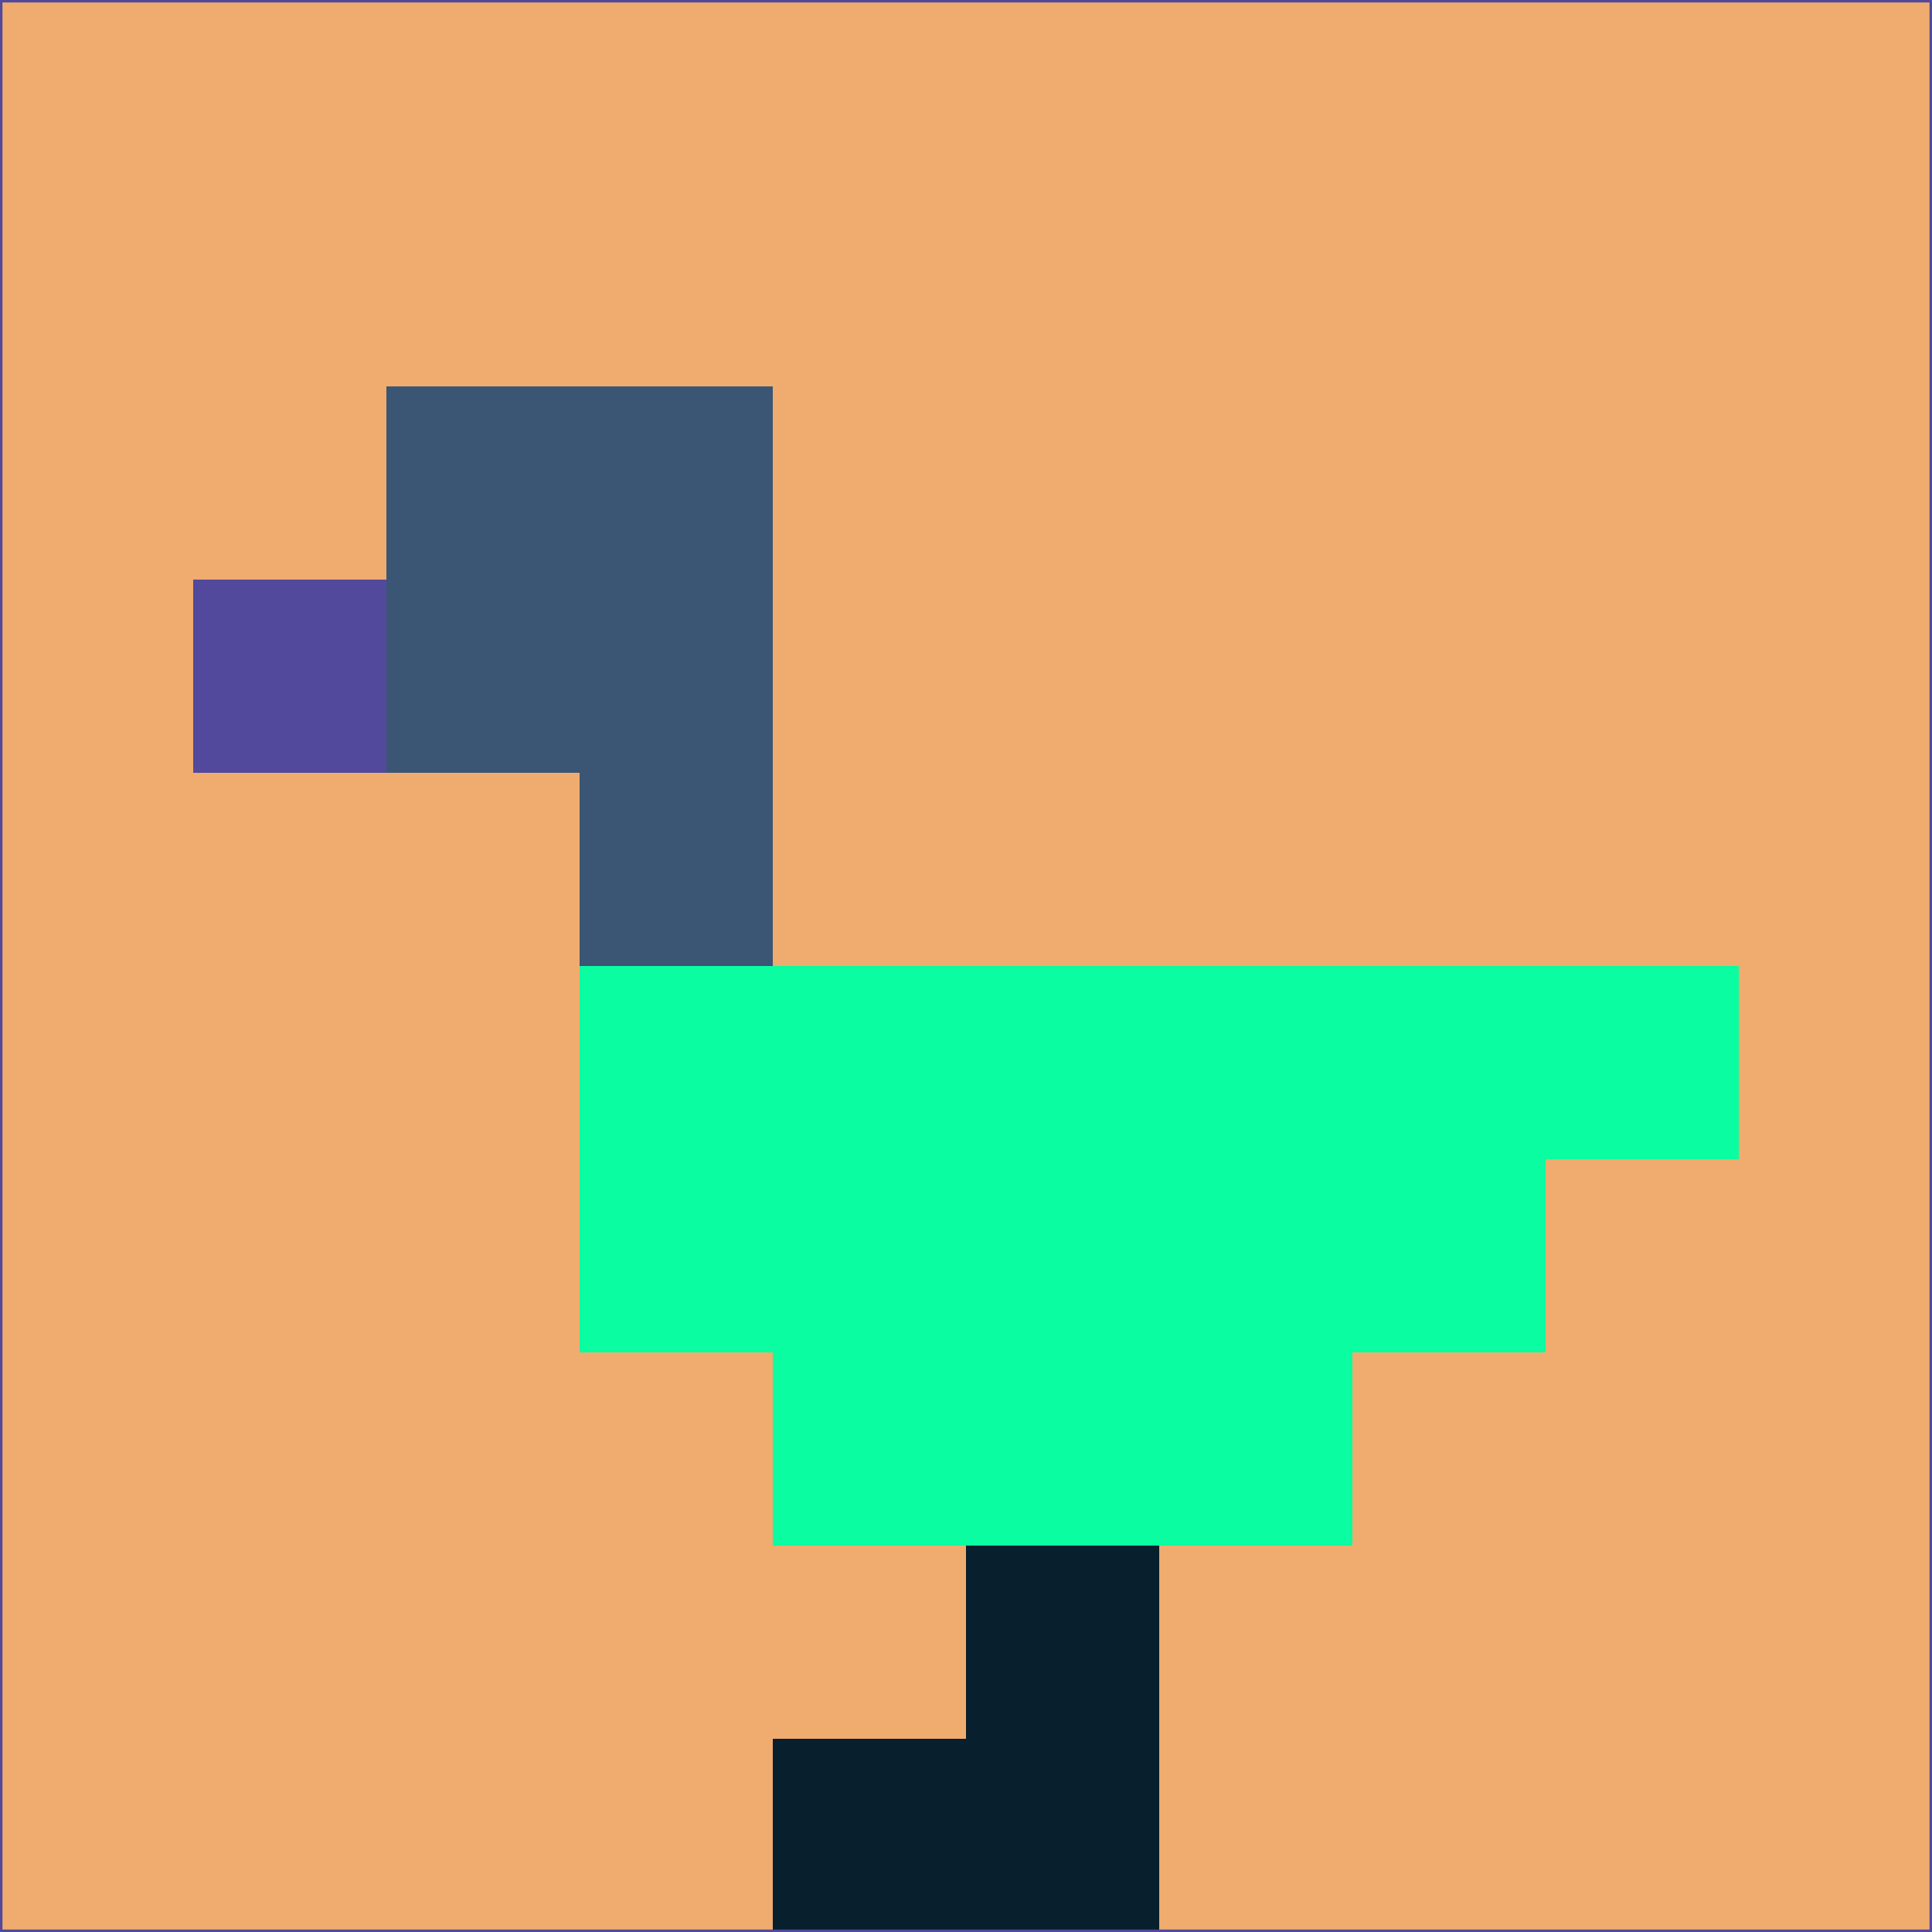 <svg xmlns="http://www.w3.org/2000/svg" version="1.1" width="785" height="785">
  <title>'goose-pfp-694263' by Dmitri Cherniak (Cyberpunk Edition)</title>
  <desc>
    seed=718326
    backgroundColor=#efac6e
    padding=20
    innerPadding=0
    timeout=500
    dimension=1
    border=false
    Save=function(){return n.handleSave()}
    frame=12

    Rendered at 2024-09-15T22:37:00.543Z
    Generated in 1ms
    Modified for Cyberpunk theme with new color scheme
  </desc>
  <defs/>
  <rect width="100%" height="100%" fill="#efac6e"/>
  <g>
    <g id="0-0">
      <rect x="0" y="0" height="785" width="785" fill="#efac6e"/>
      <g>
        <!-- Neon blue -->
        <rect id="0-0-2-2-2-2" x="157" y="157" width="157" height="157" fill="#3b5574"/>
        <rect id="0-0-3-2-1-4" x="235.5" y="157" width="78.5" height="314" fill="#3b5574"/>
        <!-- Electric purple -->
        <rect id="0-0-4-5-5-1" x="314" y="392.5" width="392.5" height="78.5" fill="#0bfda1"/>
        <rect id="0-0-3-5-5-2" x="235.5" y="392.5" width="392.5" height="157" fill="#0bfda1"/>
        <rect id="0-0-4-5-3-3" x="314" y="392.5" width="235.5" height="235.5" fill="#0bfda1"/>
        <!-- Neon pink -->
        <rect id="0-0-1-3-1-1" x="78.5" y="235.5" width="78.5" height="78.5" fill="#52489c"/>
        <!-- Cyber yellow -->
        <rect id="0-0-5-8-1-2" x="392.5" y="628" width="78.5" height="157" fill="#081f2e"/>
        <rect id="0-0-4-9-2-1" x="314" y="706.5" width="157" height="78.5" fill="#081f2e"/>
      </g>
      <rect x="0" y="0" stroke="#52489c" stroke-width="2" height="785" width="785" fill="none"/>
    </g>
  </g>
  <script xmlns=""/>
</svg>